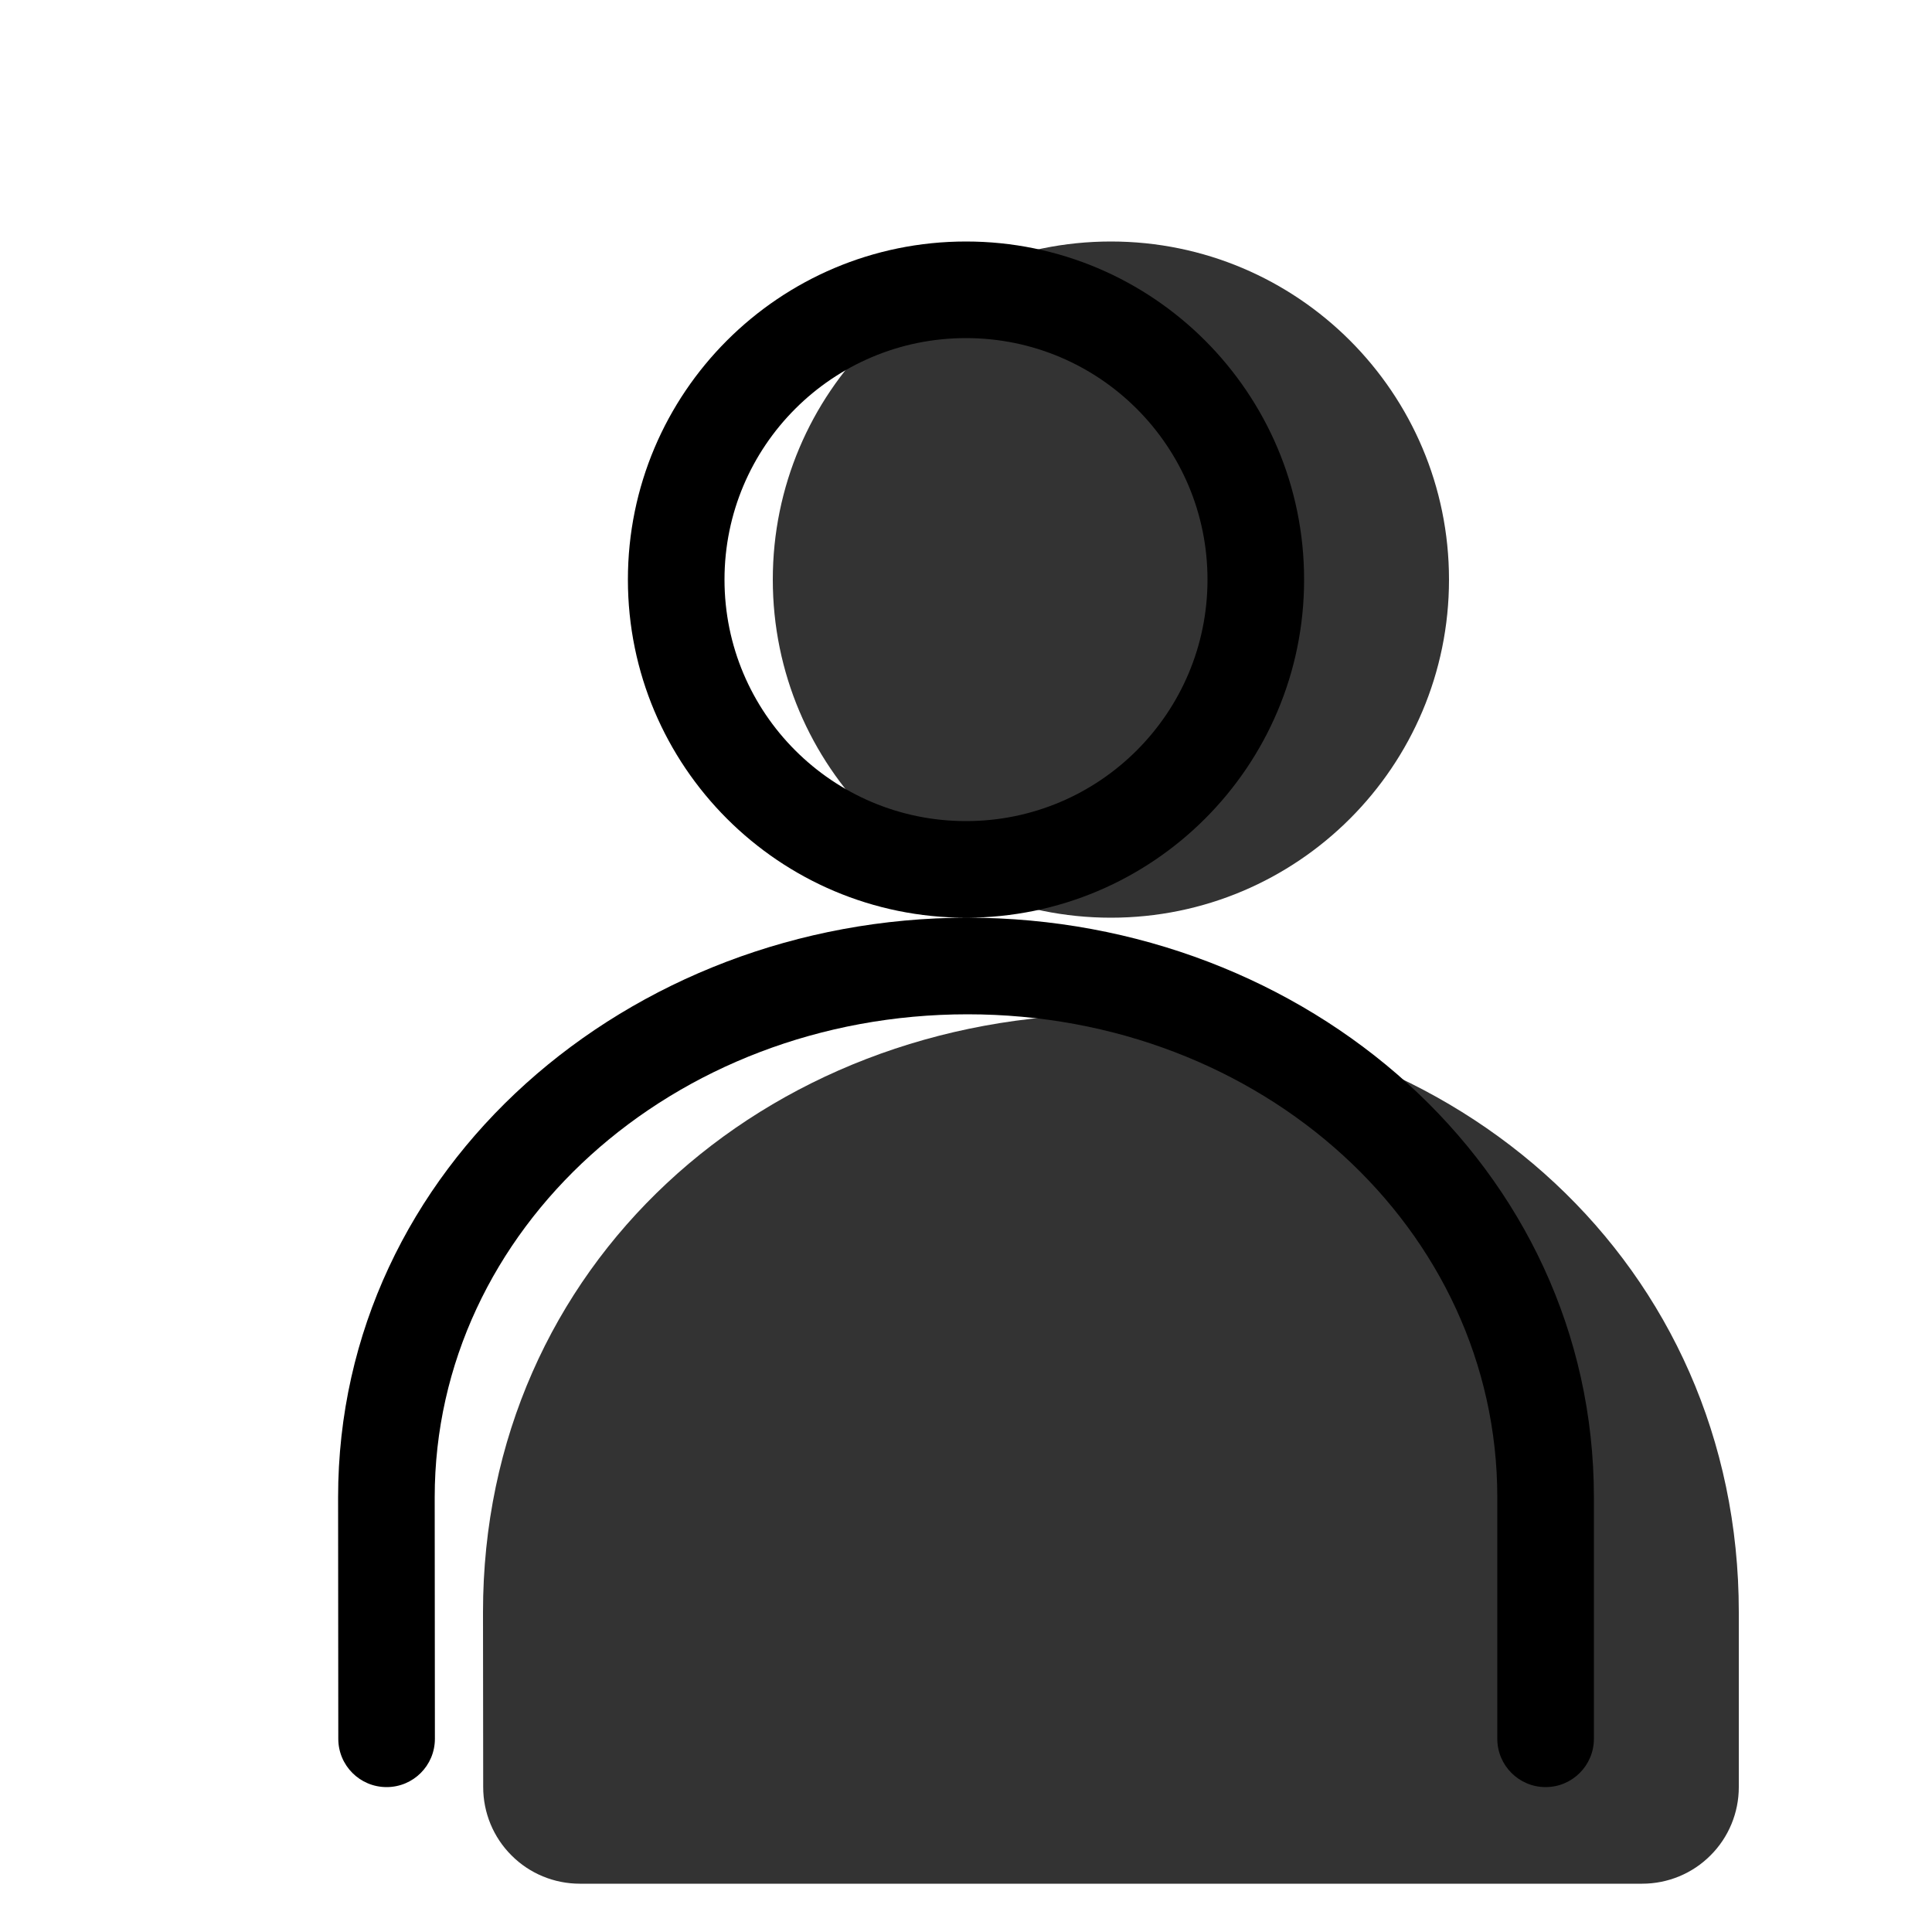 <svg width="20" height="20" viewBox="0 0 20 20" fill="none" xmlns="http://www.w3.org/2000/svg">
<g opacity="0.8">
<path d="M11.5 9.5C13.433 9.5 15 7.933 15 6C15 4.067 13.433 2.5 11.5 2.5C9.567 2.5 8 4.067 8 6C8 7.933 9.567 9.5 11.5 9.5Z" fill="currentColor"/>
<path fill-rule="evenodd" clip-rule="evenodd" d="M18 16.688C18 13.098 15.09 10.5 11.5 10.5C7.91 10.5 5 13.098 5 16.688L5.002 18.5C5.002 18.765 5.107 19.02 5.295 19.207C5.482 19.395 5.737 19.5 6.002 19.5H17C17.265 19.5 17.52 19.395 17.707 19.207C17.895 19.02 18 18.765 18 18.5V16.687V16.688Z" fill="currentColor"/>
</g>
<path fill-rule="evenodd" clip-rule="evenodd" d="M7.5 6C7.5 4.619 8.619 3.5 10 3.5C11.381 3.5 12.5 4.619 12.5 6C12.5 7.381 11.381 8.5 10 8.5C8.619 8.5 7.5 7.381 7.5 6ZM10 2.5C8.067 2.5 6.5 4.067 6.5 6C6.5 7.933 8.067 9.5 10 9.5C11.933 9.5 13.5 7.933 13.5 6C13.5 4.067 11.933 2.5 10 2.5ZM10.016 9.5C6.511 9.5 3.5 12.079 3.5 15.5L3.502 18C3.502 18.277 3.726 18.5 4.002 18.5C4.279 18.5 4.502 18.276 4.502 18L4.5 15.5C4.5 12.725 6.964 10.5 10.016 10.5C13.065 10.5 15.5 12.722 15.5 15.5V18C15.5 18.276 15.724 18.5 16 18.5C16.276 18.5 16.5 18.276 16.5 18V15.5C16.5 12.083 13.525 9.5 10.016 9.5Z" fill="black"/>
</svg>
